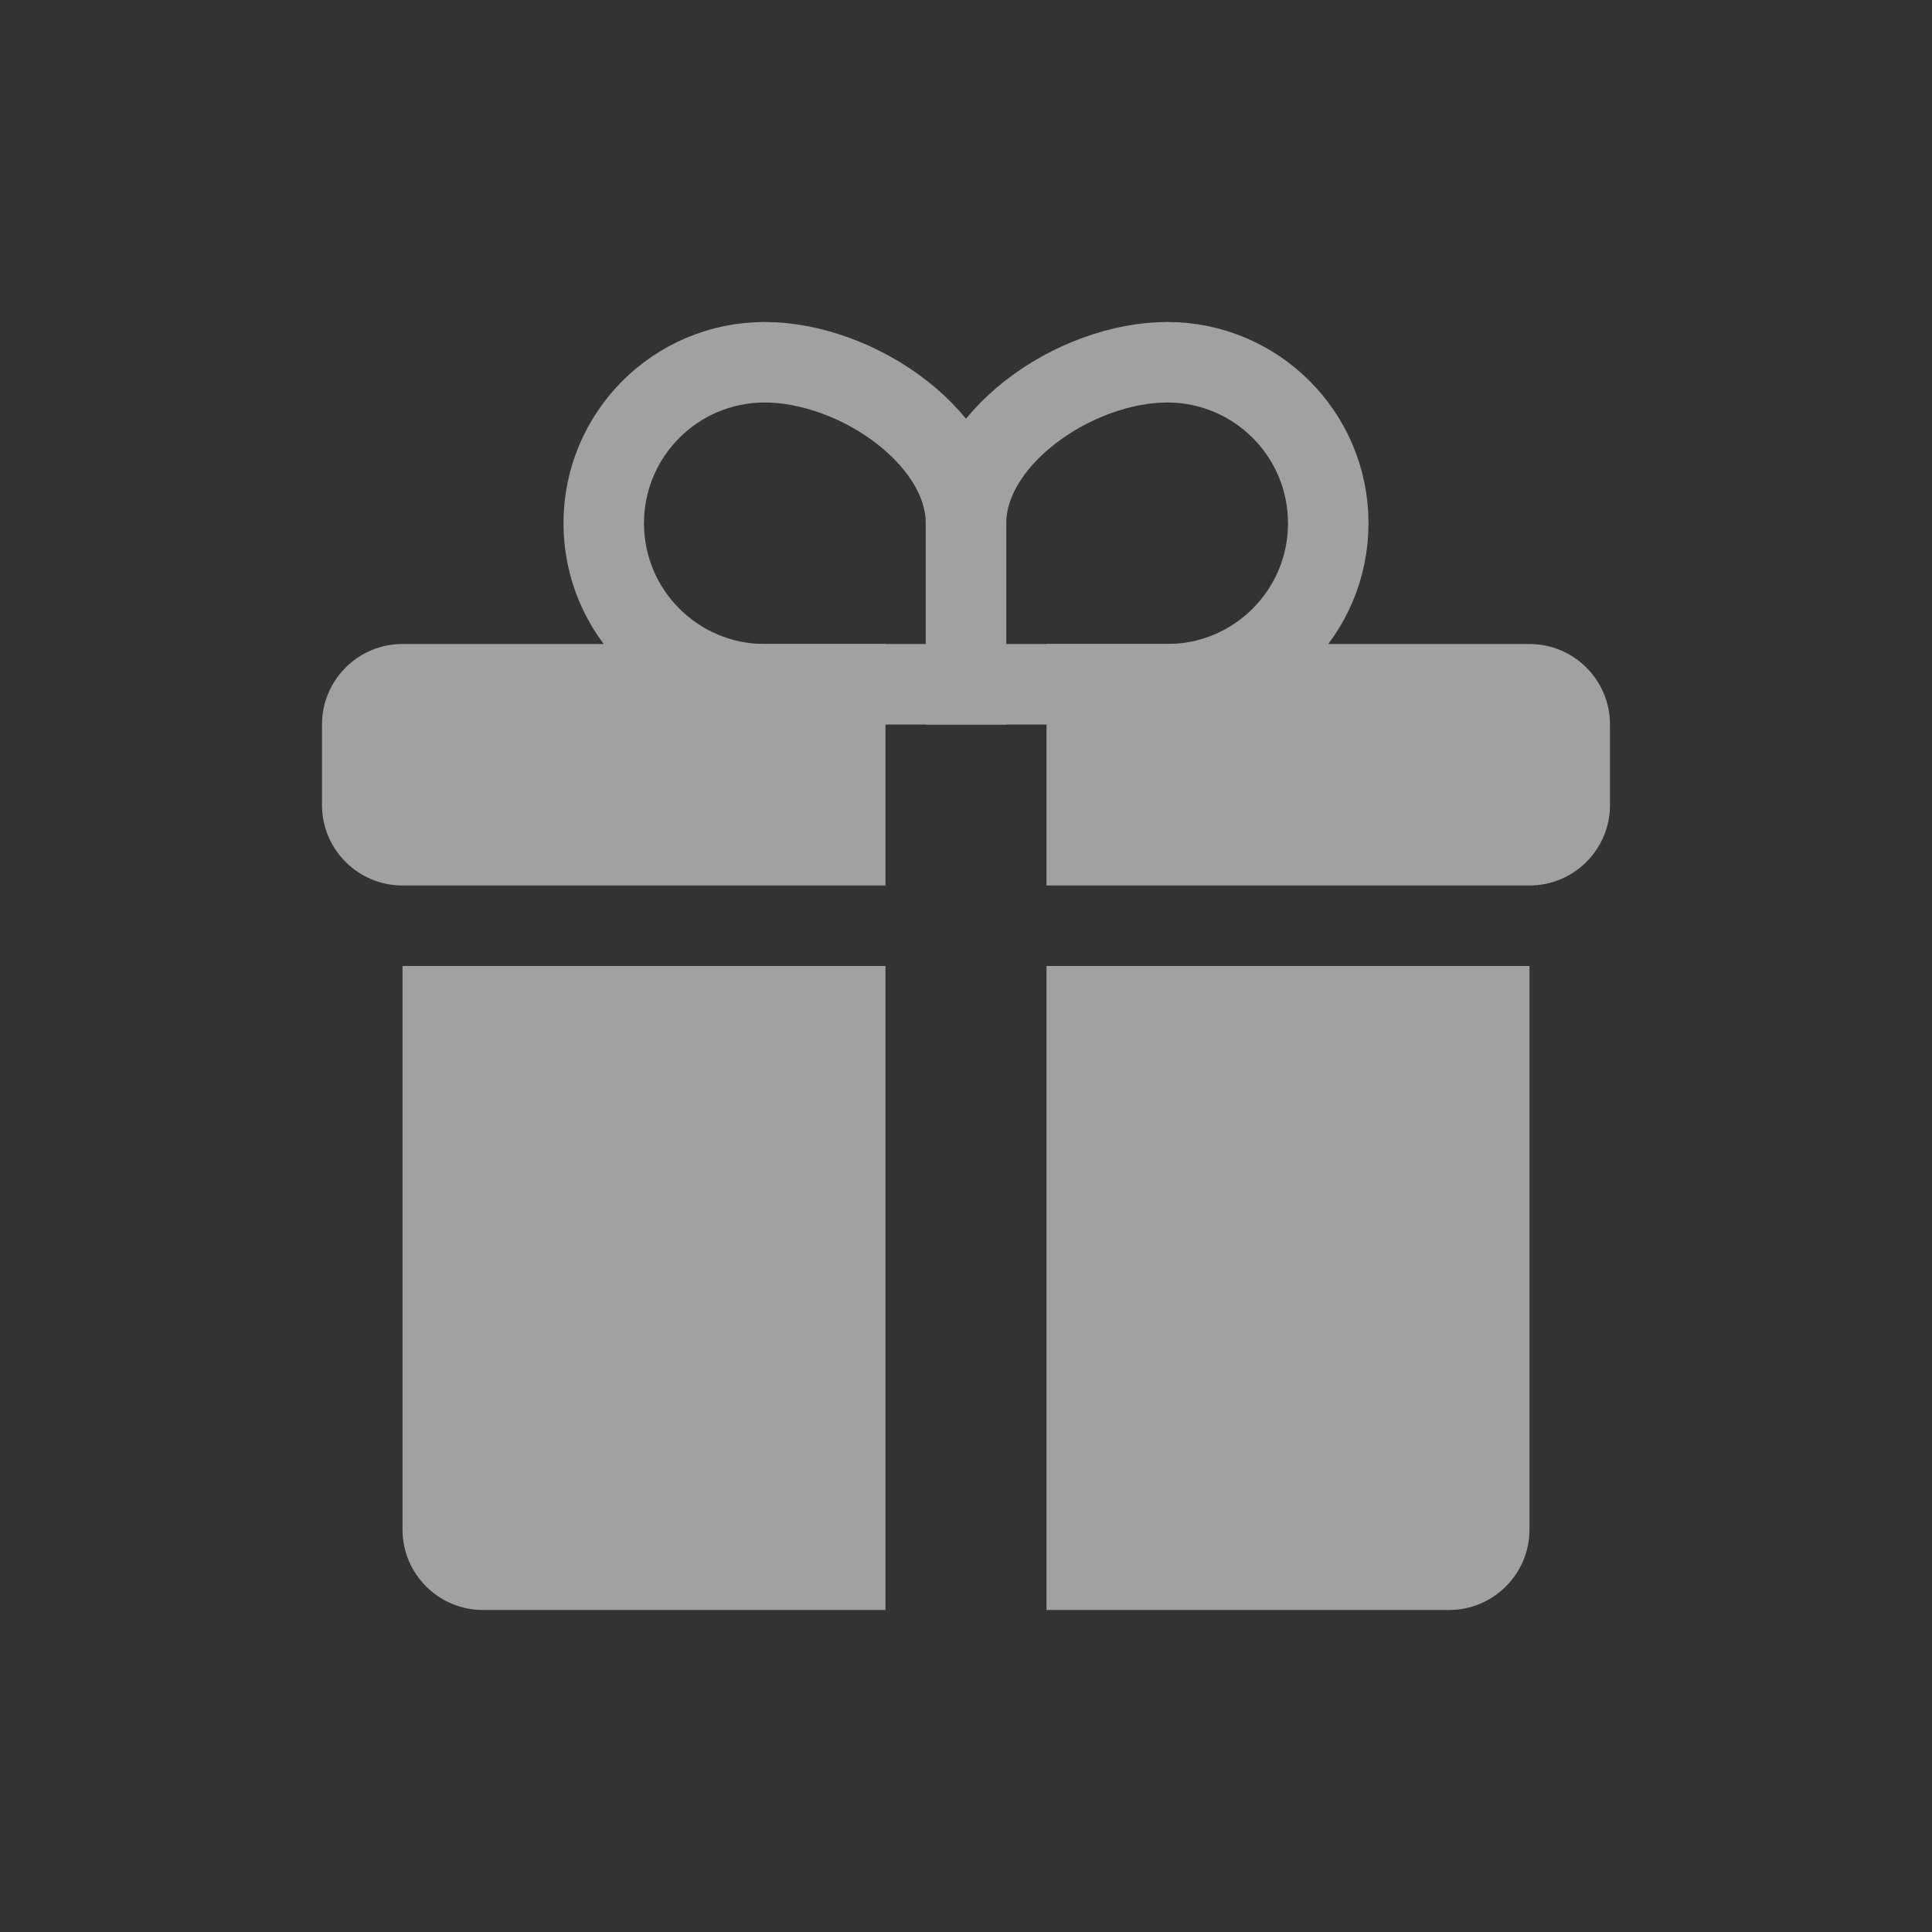 <svg width="24" height="24" viewBox="0 0 24 24" fill="none" xmlns="http://www.w3.org/2000/svg">
<rect x="0" y="0" width="24" height="24" fill="#333333" stroke="none"/>
<g opacity="0.54">
<path d="M5 12H11V20H6C5.448 20 5 19.552 5 19V12Z" fill="white"/>
<path d="M19 12H13V20H18C18.552 20 19 19.552 19 19V12Z" fill="white"/>
<path d="M4 9C4 8.448 4.448 8 5 8H11V11H5C4.448 11 4 10.552 4 10V9Z" fill="white"/>
<path d="M20 9C20 8.448 19.552 8 19 8H13V11H19C19.552 11 20 10.552 20 10V9Z" fill="white"/>
<path d="M12 6.5V6.504V6.508V6.512V6.517V6.521V6.525V6.529V6.533V6.538V6.542V6.546V6.551V6.555V6.56V6.564V6.569V6.573V6.578V6.582V6.587V6.591V6.596V6.6V6.605V6.61V6.614V6.619V6.624V6.629V6.633V6.638V6.643V6.648V6.653V6.658V6.662V6.667V6.672V6.677V6.682V6.687V6.692V6.697V6.702V6.707V6.713V6.718V6.723V6.728V6.733V6.738V6.744V6.749V6.754V6.759V6.765V6.77V6.775V6.781V6.786V6.791V6.797V6.802V6.808V6.813V6.819V6.824V6.829V6.835V6.841V6.846V6.852V6.857V6.863V6.868V6.874V6.88V6.885V6.891V6.897V6.902V6.908V6.914V6.92V6.925V6.931V6.937V6.943V6.949V6.954V6.96V6.966V6.972V6.978V6.984V6.99V6.996V7.001V7.007V7.013V7.019V7.025V7.031V7.037V7.043V7.049V7.055V7.061V7.068V7.074V7.08V7.086V7.092V7.098V7.104V7.11V7.116V7.123V7.129V7.135V7.141V7.147V7.154V7.16V7.166V7.172V7.179V7.185V7.191V7.197V7.204V7.21V7.216V7.222V7.229V7.235V7.241V7.248V7.254V7.26V7.267V7.273V7.28V7.286V7.292V7.299V7.305V7.312V7.318V7.324V7.331V7.337V7.344V7.35V7.356V7.363V7.369V7.376V7.382V7.389V7.395V7.402V7.408V7.415V7.421V7.428V7.434V7.441V7.447V7.454V7.46V7.467V7.473V7.48V7.486V7.493V7.499V7.506V7.512V7.519V7.525V7.532V7.539V7.545V7.552V7.558V7.565V7.571V7.578V7.584V7.591V7.597V7.604V7.611V7.617V7.624V7.63V7.637V7.643V7.65V7.656V7.663V7.669V7.676V7.683V7.689V7.696V7.702V7.709V7.715V7.722V7.728V7.735V7.741V7.748V7.754V7.761V7.767V7.774V7.78V7.787V7.793V7.8V7.806V7.813V7.819V7.826V7.832V7.839V7.845V7.852V7.858V7.865V7.871V7.878V7.884V7.89V7.897V7.903V7.91V7.916V7.923V7.929V7.935V7.942V7.948V7.954V7.961V7.967V7.974V7.98V7.986V7.993V7.999V8.005V8.011V8.018V8.024V8.03V8.037V8.043V8.049V8.055V8.062V8.068V8.074V8.08V8.086V8.093V8.099V8.105V8.111V8.117V8.123V8.13V8.136V8.142V8.148V8.154V8.16V8.166V8.172V8.178V8.184V8.19V8.196V8.202V8.208V8.214V8.22V8.226V8.232V8.238V8.244V8.25V8.256V8.262V8.268V8.273V8.279V8.285V8.291V8.297V8.302V8.308V8.314V8.32V8.325V8.331V8.337V8.342V8.348V8.354V8.359V8.365V8.371V8.376V8.382V8.387V8.393V8.398V8.404V8.409V8.415V8.42V8.426V8.431V8.437V8.442V8.447V8.453V8.458V8.463V8.469V8.474V8.479V8.484V8.49V8.495V8.5V8.5H12.003H12.009H12.015H12.021H12.027H12.033H12.04H12.046H12.052H12.058H12.064H12.071H12.077H12.083H12.09H12.096H12.102H12.109H12.115H12.122H12.128H12.135H12.141H12.148H12.154H12.161H12.167H12.174H12.181H12.187H12.194H12.201H12.207H12.214H12.221H12.228H12.235H12.242H12.248H12.255H12.262H12.269H12.276H12.283H12.29H12.297H12.304H12.311H12.318H12.325H12.332H12.339H12.346H12.353H12.361H12.368H12.375H12.382H12.389H12.397H12.404H12.411H12.418H12.426H12.433H12.44H12.448H12.455H12.462H12.47H12.477H12.485H12.492H12.499H12.507H12.514H12.522H12.529H12.537H12.544H12.552H12.559H12.567H12.575H12.582H12.59H12.597H12.605H12.613H12.62H12.628H12.636H12.643H12.651H12.659H12.666H12.674H12.682H12.689H12.697H12.705H12.713H12.72H12.728H12.736H12.744H12.752H12.759H12.767H12.775H12.783H12.791H12.798H12.806H12.814H12.822H12.83H12.838H12.845H12.853H12.861H12.869H12.877H12.885H12.893H12.901H12.909H12.917H12.925H12.932H12.94H12.948H12.956H12.964H12.972H12.98H12.988H12.996H13.004H13.012H13.02H13.028H13.036H13.044H13.052H13.06H13.068H13.075H13.084H13.091H13.099H13.107H13.115H13.123H13.131H13.139H13.147H13.155H13.163H13.171H13.179H13.187H13.195H13.203H13.211H13.219H13.227H13.235H13.242H13.25H13.258H13.266H13.274H13.282H13.29H13.298H13.306H13.314H13.322H13.329H13.337H13.345H13.353H13.361H13.369H13.377H13.384H13.392H13.4H13.408H13.416H13.424H13.431H13.439H13.447H13.455H13.463H13.47H13.478H13.486H13.494H13.501H13.509H13.517H13.524H13.532H13.54H13.547H13.555H13.563H13.57H13.578H13.586H13.593H13.601H13.608H13.616H13.624H13.631H13.639H13.646H13.654H13.661H13.669H13.676H13.684H13.691H13.699H13.706H13.713H13.721H13.728H13.736H13.743H13.75H13.758H13.765H13.772H13.779H13.787H13.794H13.801H13.808H13.816H13.823H13.83H13.837H13.844H13.851H13.858H13.866H13.873H13.88H13.887H13.894H13.901H13.908H13.915H13.921H13.928H13.935H13.942H13.949H13.956H13.963H13.969H13.976H13.983H13.99H13.996H14.003H14.01H14.016H14.023H14.03H14.036H14.043H14.049H14.056H14.062H14.069H14.075H14.082H14.088H14.094H14.101H14.107H14.113H14.12H14.126H14.132H14.138H14.144H14.15H14.157H14.163H14.169H14.175H14.181H14.187H14.193H14.199H14.205H14.211H14.216H14.222H14.228H14.234H14.24H14.245H14.251H14.257H14.262H14.268H14.274H14.279H14.285H14.29H14.296H14.301H14.306H14.312H14.317H14.322H14.328H14.333H14.338H14.343H14.348H14.354H14.359H14.364H14.369H14.374H14.379H14.384H14.389H14.393H14.398H14.403H14.408H14.413H14.417H14.422H14.427H14.431H14.436H14.44H14.445H14.449H14.454H14.458H14.463H14.467H14.471H14.475H14.479H14.484H14.488H14.492H14.496H14.5C15.605 8.5 16.5 7.605 16.5 6.5C16.5 5.395 15.605 4.5 14.5 4.5C13.934 4.5 13.29 4.734 12.791 5.126C12.289 5.519 12 6.013 12 6.5Z" stroke="white"/>
<path d="M12 6.5V6.504V6.508V6.512V6.517V6.521V6.525V6.529V6.533V6.538V6.542V6.546V6.551V6.555V6.56V6.564V6.569V6.573V6.578V6.582V6.587V6.591V6.596V6.6V6.605V6.61V6.614V6.619V6.624V6.629V6.633V6.638V6.643V6.648V6.653V6.658V6.662V6.667V6.672V6.677V6.682V6.687V6.692V6.697V6.702V6.707V6.713V6.718V6.723V6.728V6.733V6.738V6.744V6.749V6.754V6.759V6.765V6.77V6.775V6.781V6.786V6.791V6.797V6.802V6.808V6.813V6.819V6.824V6.829V6.835V6.841V6.846V6.852V6.857V6.863V6.868V6.874V6.88V6.885V6.891V6.897V6.902V6.908V6.914V6.92V6.925V6.931V6.937V6.943V6.949V6.954V6.96V6.966V6.972V6.978V6.984V6.99V6.996V7.001V7.007V7.013V7.019V7.025V7.031V7.037V7.043V7.049V7.055V7.061V7.068V7.074V7.08V7.086V7.092V7.098V7.104V7.11V7.116V7.123V7.129V7.135V7.141V7.147V7.154V7.16V7.166V7.172V7.179V7.185V7.191V7.197V7.204V7.21V7.216V7.222V7.229V7.235V7.241V7.248V7.254V7.26V7.267V7.273V7.28V7.286V7.292V7.299V7.305V7.312V7.318V7.324V7.331V7.337V7.344V7.35V7.356V7.363V7.369V7.376V7.382V7.389V7.395V7.402V7.408V7.415V7.421V7.428V7.434V7.441V7.447V7.454V7.46V7.467V7.473V7.48V7.486V7.493V7.499V7.506V7.512V7.519V7.525V7.532V7.539V7.545V7.552V7.558V7.565V7.571V7.578V7.584V7.591V7.597V7.604V7.611V7.617V7.624V7.63V7.637V7.643V7.65V7.656V7.663V7.669V7.676V7.683V7.689V7.696V7.702V7.709V7.715V7.722V7.728V7.735V7.741V7.748V7.754V7.761V7.767V7.774V7.78V7.787V7.793V7.8V7.806V7.813V7.819V7.826V7.832V7.839V7.845V7.852V7.858V7.865V7.871V7.878V7.884V7.89V7.897V7.903V7.91V7.916V7.923V7.929V7.935V7.942V7.948V7.954V7.961V7.967V7.974V7.98V7.986V7.993V7.999V8.005V8.011V8.018V8.024V8.03V8.037V8.043V8.049V8.055V8.062V8.068V8.074V8.08V8.086V8.093V8.099V8.105V8.111V8.117V8.123V8.13V8.136V8.142V8.148V8.154V8.16V8.166V8.172V8.178V8.184V8.19V8.196V8.202V8.208V8.214V8.22V8.226V8.232V8.238V8.244V8.25V8.256V8.262V8.268V8.273V8.279V8.285V8.291V8.297V8.302V8.308V8.314V8.32V8.325V8.331V8.337V8.342V8.348V8.354V8.359V8.365V8.371V8.376V8.382V8.387V8.393V8.398V8.404V8.409V8.415V8.42V8.426V8.431V8.437V8.442V8.447V8.453V8.458V8.463V8.469V8.474V8.479V8.484V8.49V8.495V8.5V8.5H11.997H11.991H11.985H11.979H11.973H11.967H11.96H11.954H11.948H11.942H11.936H11.929H11.923H11.917H11.91H11.904H11.898H11.891H11.885H11.878H11.872H11.865H11.859H11.852H11.846H11.839H11.833H11.826H11.819H11.813H11.806H11.799H11.793H11.786H11.779H11.772H11.765H11.758H11.752H11.745H11.738H11.731H11.724H11.717H11.71H11.703H11.696H11.689H11.682H11.675H11.668H11.661H11.654H11.647H11.639H11.632H11.625H11.618H11.611H11.603H11.596H11.589H11.582H11.574H11.567H11.56H11.552H11.545H11.538H11.53H11.523H11.515H11.508H11.501H11.493H11.486H11.478H11.471H11.463H11.456H11.448H11.441H11.433H11.425H11.418H11.41H11.403H11.395H11.387H11.38H11.372H11.364H11.357H11.349H11.341H11.334H11.326H11.318H11.311H11.303H11.295H11.287H11.28H11.272H11.264H11.256H11.248H11.241H11.233H11.225H11.217H11.209H11.202H11.194H11.186H11.178H11.17H11.162H11.155H11.147H11.139H11.131H11.123H11.115H11.107H11.099H11.091H11.083H11.075H11.068H11.06H11.052H11.044H11.036H11.028H11.02H11.012H11.004H10.996H10.988H10.98H10.972H10.964H10.956H10.948H10.94H10.932H10.925H10.916H10.909H10.901H10.893H10.885H10.877H10.869H10.861H10.853H10.845H10.837H10.829H10.821H10.813H10.805H10.797H10.789H10.781H10.773H10.765H10.758H10.75H10.742H10.734H10.726H10.718H10.71H10.702H10.694H10.686H10.678H10.671H10.663H10.655H10.647H10.639H10.631H10.623H10.616H10.608H10.6H10.592H10.584H10.576H10.569H10.561H10.553H10.545H10.537H10.53H10.522H10.514H10.506H10.499H10.491H10.483H10.476H10.468H10.46H10.453H10.445H10.437H10.43H10.422H10.414H10.407H10.399H10.392H10.384H10.376H10.369H10.361H10.354H10.346H10.339H10.331H10.324H10.316H10.309H10.301H10.294H10.287H10.279H10.272H10.264H10.257H10.25H10.242H10.235H10.228H10.221H10.213H10.206H10.199H10.192H10.184H10.177H10.17H10.163H10.156H10.149H10.142H10.134H10.127H10.12H10.113H10.106H10.099H10.092H10.085H10.079H10.072H10.065H10.058H10.051H10.044H10.037H10.031H10.024H10.017H10.01H10.004H9.997H9.99H9.984H9.977H9.97H9.964H9.957H9.951H9.944H9.938H9.931H9.925H9.918H9.912H9.906H9.899H9.893H9.887H9.88H9.874H9.868H9.862H9.856H9.849H9.843H9.837H9.831H9.825H9.819H9.813H9.807H9.801H9.795H9.789H9.784H9.778H9.772H9.766H9.76H9.755H9.749H9.743H9.738H9.732H9.726H9.721H9.715H9.71H9.704H9.699H9.694H9.688H9.683H9.678H9.672H9.667H9.662H9.657H9.651H9.646H9.641H9.636H9.631H9.626H9.621H9.616H9.611H9.606H9.602H9.597H9.592H9.587H9.583H9.578H9.573H9.569H9.564H9.56H9.555H9.551H9.546H9.542H9.538H9.533H9.529H9.525H9.52H9.516H9.512H9.508H9.504H9.5C8.395 8.5 7.5 7.605 7.5 6.5C7.5 5.395 8.395 4.5 9.5 4.5C10.066 4.5 10.71 4.734 11.209 5.126C11.711 5.519 12 6.013 12 6.5Z" stroke="white"/>
</g>
</svg>
